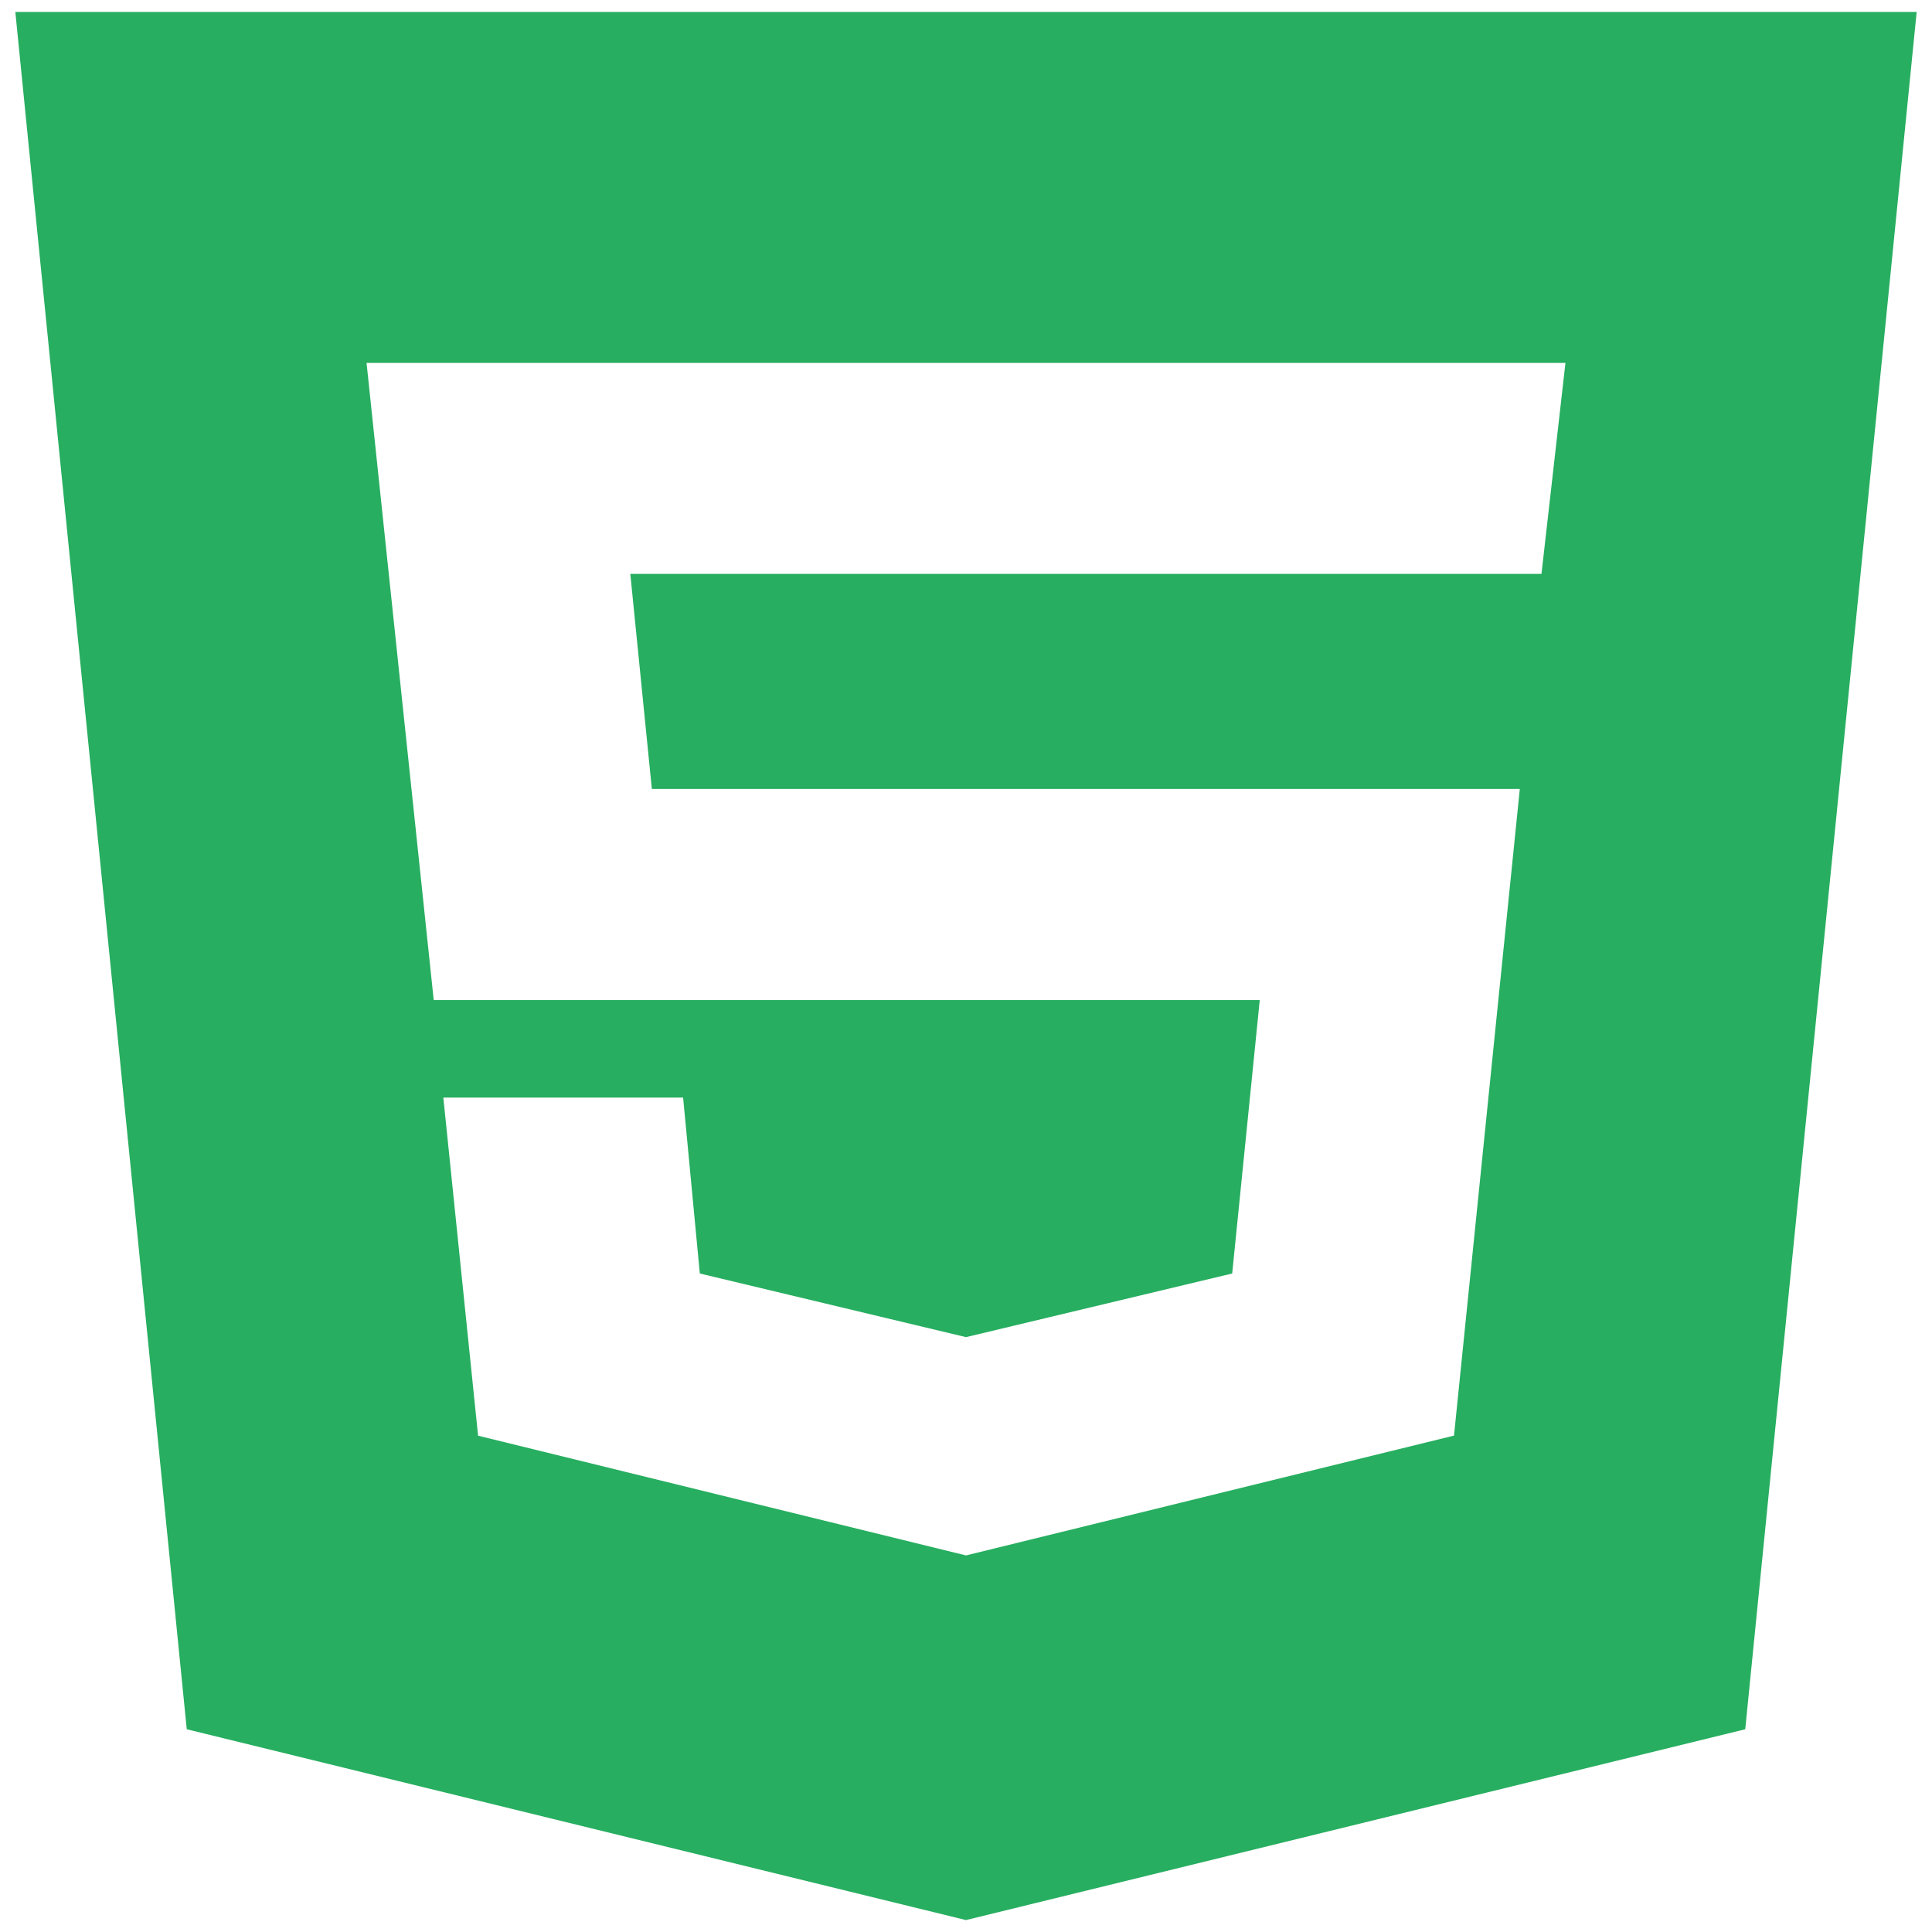 <svg width="81" height="81" viewBox="0 0 81 81" fill="none" xmlns="http://www.w3.org/2000/svg">
<path d="M40.5 65.212L60.96 60.188L63.719 33.076H27.329L26.426 24.06H64.627L65.632 15.216H15.368L18.184 41.928H52.816L51.66 53.392L40.5 56.06L29.34 53.392L28.64 46.016H18.587L20.044 60.192L40.5 65.212ZM0.643 0.5H80.357L73.17 72.5L40.5 80.5L7.83 72.5L0.643 0.5Z" fill="#27AE60"/>
</svg>
